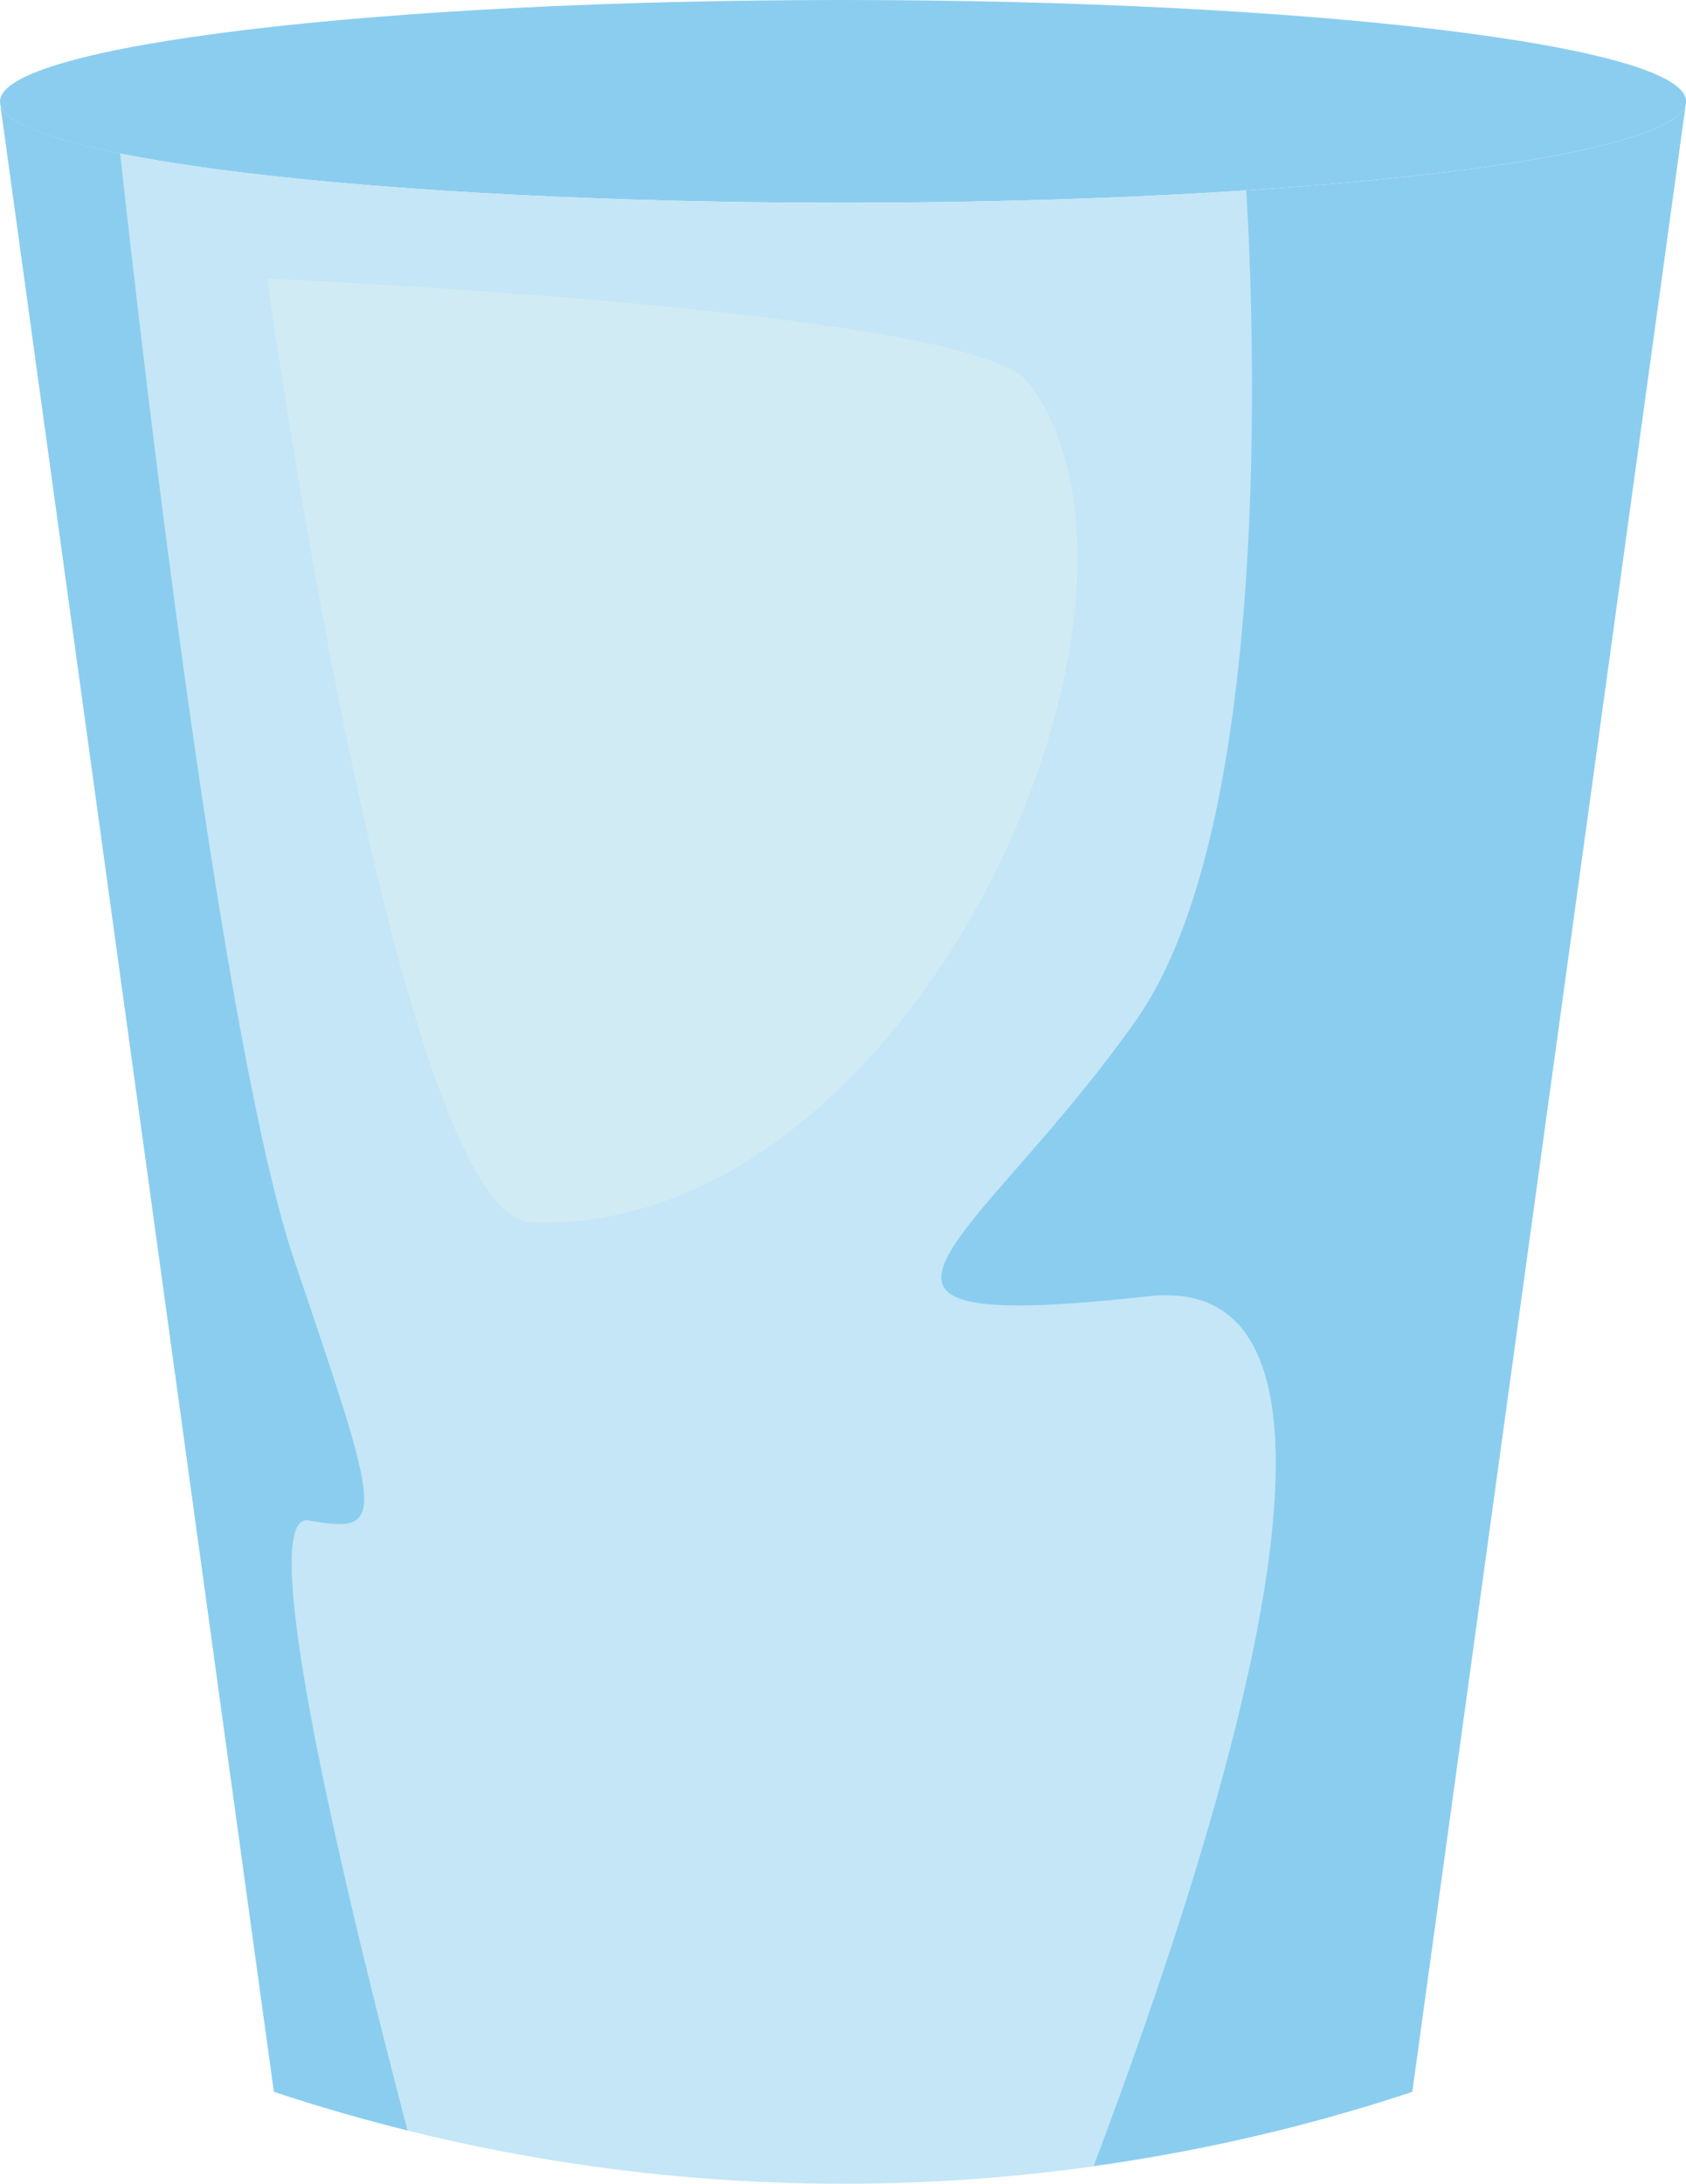 <?xml version="1.0" encoding="UTF-8"?>
<svg id="Capa_2" data-name="Capa 2" xmlns="http://www.w3.org/2000/svg" viewBox="0 0 102.73 133.04">
  <defs>
    <style>
      .cls-1 {
        fill: #c4e6f6;
      }

      .cls-2 {
        fill: #d1ebf4;
      }

      .cls-3 {
        fill: #8bcdef;
      }
    </style>
  </defs>
  <g id="Capa_1-2" data-name="Capa 1">
    <g>
      <g>
        <path class="cls-3" d="m102.73,6.17C102.73,2.76,79.73,0,51.37,0,23,0,0,2.77,0,6.18c0,3.41,23,6.17,51.37,6.17,28.37,0,51.37-2.77,51.37-6.18Z"/>
        <path class="cls-1" d="m102.71,6.36l-16.66,121.08c-11.26,3.74-22.97,5.6-34.68,5.6-11.71,0-23.42-1.86-34.68-5.6L.02,6.36c.81,3.32,23.49,5.99,51.34,5.99,27.85,0,50.53-2.67,51.34-5.99Z"/>
        <path class="cls-3" d="m75.94,11.6c.5,8.47,1.63,38.68-6.7,50.53-9.73,13.85-21.33,19.27.75,16.84,15.32-1.69,4.51,32.13-3.35,52.99,6.56-.92,13.06-2.41,19.41-4.52L102.71,6.36c-.55,2.26-11.23,4.22-26.77,5.24Z"/>
        <path class="cls-3" d="m.02,6.36l16.67,121.08c2.69.89,5.4,1.67,8.14,2.35-3.56-13.55-9.46-37.77-6.02-37.16,4.77.84,4.49,0-.84-15.72C13.63,64.15,8.93,24,7.32,9.35,2.93,8.47.29,7.45.02,6.36Z"/>
      </g>
      <path class="cls-2" d="m16.28,16.98s7.92,57.17,16.07,57.49c23.31.91,40.45-37.66,30.33-51.15-3.39-4.53-46.4-6.34-46.4-6.34Z"/>
    </g>
  </g>
</svg>